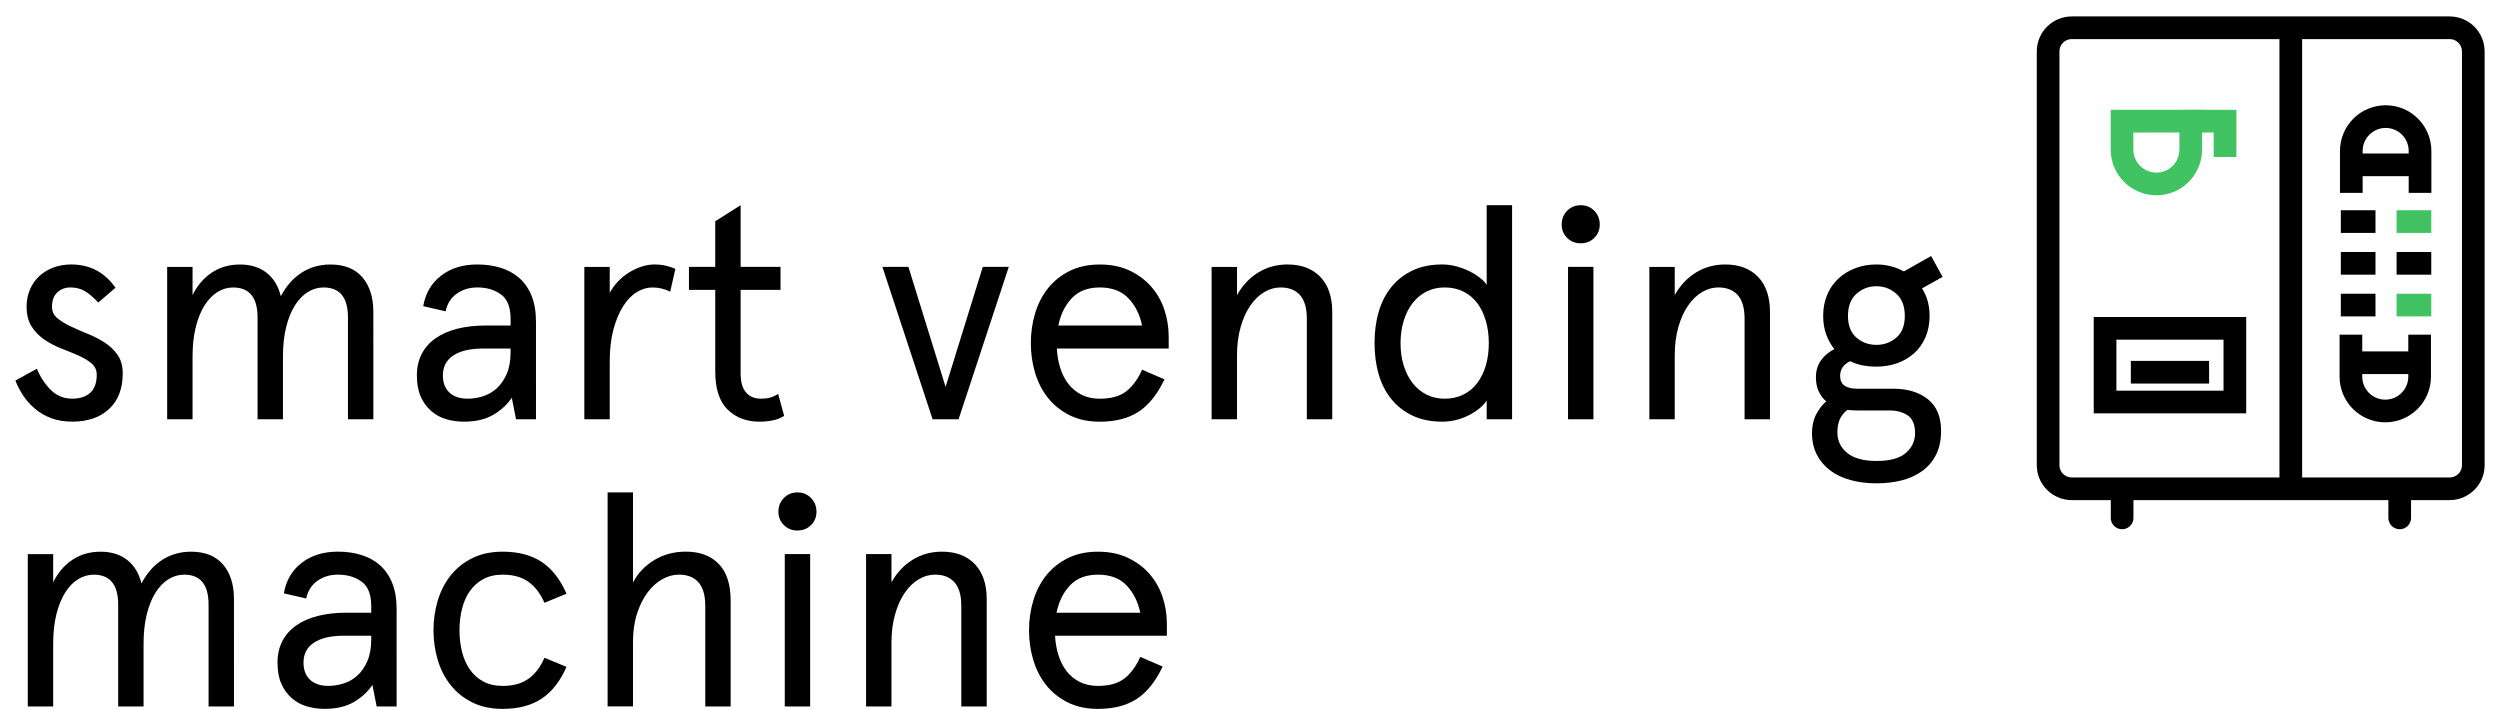 <?xml version="1.0" encoding="utf-8"?>
<!-- Generator: Adobe Illustrator 16.0.3, SVG Export Plug-In . SVG Version: 6.00 Build 0)  -->
<!DOCTYPE svg PUBLIC "-//W3C//DTD SVG 1.1//EN" "http://www.w3.org/Graphics/SVG/1.1/DTD/svg11.dtd">
<svg version="1.1" id="Admin" xmlns="http://www.w3.org/2000/svg" xmlns:xlink="http://www.w3.org/1999/xlink" x="0px" y="0px"
	 width="165.396px" height="46.969px" viewBox="0 0 165.396 46.969" enable-background="new 0 0 165.396 46.969"
	 xml:space="preserve">
<g>
	<path d="M4.72,17.497c1.227,0,2.2,0.514,2.92,1.54l-1.14,0.98c-0.333-0.36-0.637-0.617-0.91-0.771s-0.583-0.229-0.93-0.229
		c-0.347,0-0.637,0.109-0.87,0.33c-0.233,0.22-0.35,0.536-0.35,0.949c0,0.308,0.117,0.558,0.35,0.75
		c0.233,0.194,0.523,0.374,0.87,0.54c0.346,0.167,0.72,0.33,1.12,0.49c0.4,0.16,0.773,0.351,1.12,0.57s0.637,0.493,0.87,0.82
		c0.233,0.326,0.35,0.736,0.35,1.229c0,1.014-0.3,1.8-0.9,2.36c-0.6,0.56-1.414,0.84-2.44,0.84c-0.52,0-0.983-0.077-1.39-0.23
		c-0.407-0.152-0.764-0.359-1.07-0.62c-0.307-0.26-0.567-0.55-0.78-0.869c-0.213-0.32-0.387-0.653-0.52-1l1.42-0.78
		c0.227,0.547,0.533,1.014,0.92,1.399c0.387,0.388,0.86,0.58,1.42,0.58c0.507,0,0.903-0.13,1.19-0.39
		c0.286-0.26,0.43-0.656,0.43-1.19c0-0.306-0.113-0.556-0.34-0.75c-0.227-0.192-0.514-0.366-0.86-0.52
		c-0.347-0.153-0.72-0.307-1.12-0.46s-0.773-0.347-1.12-0.58s-0.633-0.523-0.86-0.87c-0.227-0.347-0.34-0.793-0.34-1.34
		c0-0.387,0.07-0.75,0.21-1.09c0.14-0.34,0.336-0.634,0.59-0.88c0.253-0.247,0.563-0.443,0.93-0.59
		C3.856,17.57,4.266,17.497,4.72,17.497z"/>
	<path d="M24.7,27.737h-1.68v-6.74c0-1.319-0.54-1.979-1.62-1.979c-0.36,0-0.704,0.1-1.03,0.3s-0.613,0.497-0.86,0.89
		c-0.247,0.394-0.44,0.874-0.58,1.44s-0.21,1.217-0.21,1.95v4.14h-1.68v-6.74c0-1.319-0.54-1.979-1.62-1.979
		c-0.36,0-0.704,0.1-1.03,0.3s-0.613,0.497-0.86,0.89c-0.247,0.394-0.44,0.874-0.58,1.44s-0.21,1.217-0.21,1.95v4.14h-1.68v-10.08
		h1.68v1.86c0.32-0.641,0.747-1.137,1.28-1.49s1.153-0.53,1.86-0.53c0.707,0,1.293,0.184,1.76,0.55
		c0.467,0.367,0.78,0.884,0.94,1.551c0.347-0.667,0.8-1.184,1.36-1.551c0.56-0.366,1.2-0.55,1.92-0.55c0.92,0,1.623,0.28,2.11,0.84
		c0.486,0.561,0.73,1.327,0.73,2.301V27.737z"/>
	<path d="M35.459,27.737H34.14l-0.28-1.42c-0.32,0.467-0.737,0.847-1.25,1.14s-1.15,0.44-1.91,0.44c-0.427,0-0.827-0.057-1.2-0.17
		c-0.374-0.113-0.704-0.297-0.99-0.55c-0.287-0.254-0.513-0.57-0.68-0.95c-0.167-0.38-0.25-0.844-0.25-1.391
		c0-0.533,0.106-1.006,0.32-1.42c0.213-0.413,0.52-0.76,0.92-1.04c0.4-0.279,0.88-0.489,1.44-0.63c0.56-0.14,1.187-0.21,1.88-0.21
		h1.64v-0.439c0-0.773-0.213-1.313-0.64-1.62c-0.427-0.307-0.947-0.46-1.56-0.46c-0.52,0-0.974,0.137-1.36,0.41
		s-0.633,0.663-0.74,1.17L28,20.257c0.146-0.853,0.54-1.526,1.18-2.02c0.64-0.493,1.44-0.74,2.4-0.74c0.56,0,1.077,0.073,1.55,0.221
		c0.473,0.146,0.883,0.373,1.23,0.68c0.346,0.307,0.617,0.7,0.811,1.18c0.193,0.48,0.289,1.054,0.289,1.72V27.737z M29.299,24.837
		c0,0.48,0.143,0.857,0.43,1.131c0.287,0.273,0.697,0.409,1.23,0.409c0.32,0,0.65-0.053,0.99-0.159
		c0.34-0.107,0.643-0.28,0.91-0.521s0.487-0.557,0.66-0.95c0.173-0.393,0.26-0.876,0.26-1.45v-0.239h-1.8
		c-0.867,0-1.53,0.153-1.99,0.46C29.529,23.824,29.299,24.265,29.299,24.837z"/>
	<path d="M44.339,19.297c-0.373-0.187-0.767-0.279-1.18-0.279c-0.347,0-0.687,0.1-1.02,0.3c-0.334,0.2-0.634,0.507-0.9,0.92
		s-0.483,0.927-0.65,1.54c-0.166,0.613-0.25,1.327-0.25,2.14v3.82h-1.68v-10.08h1.68v1.72c0.147-0.279,0.334-0.536,0.561-0.77
		s0.47-0.43,0.729-0.59c0.261-0.16,0.533-0.287,0.82-0.38c0.287-0.094,0.57-0.141,0.851-0.141c0.279,0,0.543,0.03,0.789,0.09
		c0.247,0.061,0.443,0.131,0.591,0.21L44.339,19.297z"/>
	<path d="M45.579,17.657h1.74v-3.02l1.68-1.061v4.08h2.64v1.521h-2.64v5.54c0,0.547,0.116,0.96,0.35,1.239
		c0.233,0.28,0.563,0.42,0.99,0.42c0.227,0,0.427-0.022,0.601-0.069c0.173-0.047,0.353-0.13,0.54-0.25l0.399,1.46
		c-0.24,0.146-0.5,0.246-0.78,0.3c-0.279,0.053-0.566,0.08-0.859,0.08c-0.854,0-1.554-0.267-2.101-0.8s-0.819-1.373-0.819-2.521
		v-5.399h-1.74V17.657z"/>
	<path d="M66.739,17.657l-3.32,10.08h-1.72l-3.32-10.08h1.72l2.46,7.94l2.46-7.94H66.739z"/>
	<path d="M77.319,23.058h-7.4c0.026,0.467,0.104,0.899,0.23,1.3c0.126,0.399,0.307,0.75,0.54,1.05c0.232,0.3,0.522,0.537,0.87,0.71
		c0.346,0.174,0.746,0.26,1.199,0.26c0.747,0,1.33-0.163,1.75-0.489c0.42-0.327,0.771-0.804,1.051-1.431l1.479,0.641
		c-0.467,0.986-1.037,1.699-1.71,2.14c-0.674,0.44-1.53,0.66-2.57,0.66c-0.76,0-1.427-0.144-2-0.43
		c-0.573-0.287-1.05-0.671-1.43-1.15c-0.38-0.48-0.663-1.033-0.85-1.66c-0.188-0.627-0.28-1.28-0.28-1.96s0.093-1.333,0.28-1.96
		c0.187-0.627,0.47-1.18,0.85-1.66c0.38-0.479,0.856-0.863,1.43-1.149c0.573-0.287,1.24-0.431,2-0.431
		c0.747,0,1.403,0.134,1.971,0.4c0.566,0.267,1.043,0.62,1.43,1.06c0.387,0.44,0.677,0.947,0.87,1.521s0.29,1.173,0.29,1.8V23.058z
		 M72.759,19.018c-0.786,0-1.403,0.236-1.85,0.71c-0.447,0.474-0.743,1.076-0.89,1.81h5.54c-0.147-0.72-0.447-1.319-0.9-1.8
		S73.572,19.018,72.759,19.018z"/>
	<path d="M88.139,27.737h-1.681v-6.66c0-0.693-0.149-1.21-0.449-1.55c-0.301-0.34-0.73-0.51-1.29-0.51
		c-0.374,0-0.733,0.104-1.08,0.31c-0.348,0.207-0.653,0.504-0.92,0.891c-0.268,0.387-0.48,0.859-0.641,1.42
		c-0.16,0.56-0.24,1.187-0.24,1.88v4.22h-1.68v-10.08h1.68v1.86c0.374-0.653,0.847-1.153,1.421-1.5
		c0.572-0.347,1.213-0.521,1.92-0.521c0.92,0,1.643,0.273,2.17,0.82c0.526,0.547,0.79,1.32,0.79,2.32V27.737z"/>
	<path d="M90.938,22.697c0-0.76,0.093-1.456,0.28-2.09c0.187-0.633,0.47-1.18,0.85-1.64c0.38-0.461,0.847-0.82,1.4-1.08
		c0.553-0.261,1.203-0.391,1.949-0.391c0.32,0,0.637,0.044,0.95,0.13c0.313,0.087,0.604,0.197,0.87,0.33
		c0.267,0.134,0.5,0.28,0.7,0.44s0.34,0.313,0.42,0.46v-5.28h1.68v14.16h-1.68v-1.24c-0.12,0.188-0.283,0.363-0.49,0.53
		s-0.439,0.316-0.7,0.45c-0.26,0.133-0.54,0.236-0.84,0.31s-0.604,0.11-0.91,0.11c-0.746,0-1.396-0.13-1.949-0.391
		c-0.554-0.26-1.021-0.619-1.4-1.079s-0.663-1.007-0.85-1.641C91.031,24.154,90.938,23.457,90.938,22.697z M92.658,22.697
		c0,0.547,0.07,1.044,0.21,1.49c0.141,0.446,0.337,0.833,0.59,1.16c0.254,0.326,0.561,0.58,0.92,0.76c0.36,0.18,0.761,0.27,1.2,0.27
		c0.453,0,0.863-0.09,1.23-0.27c0.366-0.18,0.673-0.434,0.92-0.76c0.246-0.327,0.437-0.714,0.57-1.16
		c0.133-0.446,0.199-0.943,0.199-1.49c0-0.533-0.066-1.026-0.199-1.479c-0.134-0.453-0.324-0.844-0.57-1.171
		c-0.247-0.326-0.554-0.579-0.92-0.76c-0.367-0.18-0.777-0.27-1.23-0.27c-0.439,0-0.84,0.09-1.2,0.27
		c-0.359,0.181-0.666,0.434-0.92,0.76c-0.253,0.327-0.449,0.718-0.59,1.171C92.729,21.671,92.658,22.164,92.658,22.697z"/>
	<path d="M103.319,14.857c0-0.36,0.119-0.663,0.359-0.91c0.24-0.246,0.54-0.37,0.9-0.37c0.359,0,0.66,0.124,0.899,0.37
		c0.24,0.247,0.36,0.55,0.36,0.91c0,0.347-0.12,0.64-0.36,0.88c-0.239,0.24-0.54,0.36-0.899,0.36c-0.36,0-0.66-0.12-0.9-0.36
		S103.319,15.204,103.319,14.857z M105.419,17.657v10.08h-1.68v-10.08H105.419z"/>
	<path d="M117.099,27.737h-1.681v-6.66c0-0.693-0.149-1.21-0.449-1.55c-0.301-0.34-0.73-0.51-1.29-0.51
		c-0.374,0-0.733,0.104-1.08,0.31c-0.348,0.207-0.653,0.504-0.92,0.891c-0.268,0.387-0.48,0.859-0.641,1.42
		c-0.16,0.56-0.24,1.187-0.24,1.88v4.22h-1.68v-10.08h1.68v1.86c0.374-0.653,0.847-1.153,1.421-1.5
		c0.572-0.347,1.213-0.521,1.92-0.521c0.92,0,1.643,0.273,2.17,0.82c0.526,0.547,0.79,1.32,0.79,2.32V27.737z"/>
	<path d="M120.618,20.897c0-0.521,0.09-0.99,0.271-1.41c0.18-0.42,0.43-0.776,0.75-1.07c0.319-0.293,0.692-0.52,1.12-0.68
		c0.426-0.16,0.886-0.24,1.38-0.24c0.333,0,0.652,0.04,0.96,0.12c0.307,0.08,0.593,0.193,0.859,0.34l1.801-1.02l0.76,1.38
		l-1.36,0.76c0.333,0.521,0.5,1.127,0.5,1.82c0,0.52-0.09,0.99-0.27,1.41c-0.181,0.42-0.431,0.773-0.75,1.06
		c-0.32,0.287-0.693,0.507-1.12,0.66s-0.887,0.229-1.38,0.229c-0.667,0-1.247-0.119-1.74-0.359c-0.44,0.213-0.66,0.54-0.66,0.979
		c0,0.561,0.38,0.841,1.14,0.841h2.381c0.946,0,1.71,0.233,2.29,0.699c0.579,0.467,0.869,1.16,0.869,2.08
		c0,0.627-0.113,1.16-0.34,1.601c-0.227,0.439-0.537,0.8-0.93,1.08c-0.394,0.279-0.847,0.482-1.36,0.609
		c-0.513,0.127-1.057,0.19-1.63,0.19c-0.64,0-1.224-0.073-1.75-0.221c-0.526-0.146-0.977-0.363-1.35-0.649
		c-0.374-0.287-0.664-0.637-0.87-1.05c-0.207-0.414-0.311-0.88-0.311-1.4c0-0.467,0.091-0.877,0.271-1.229
		c0.18-0.354,0.403-0.644,0.67-0.87c-0.214-0.187-0.38-0.41-0.5-0.67c-0.12-0.261-0.18-0.57-0.18-0.931
		c0-0.427,0.109-0.796,0.33-1.109c0.22-0.313,0.517-0.563,0.89-0.75c-0.227-0.28-0.407-0.604-0.54-0.971
		C120.685,21.761,120.618,21.351,120.618,20.897z M122.958,27.157c-0.133,0-0.263-0.003-0.39-0.01s-0.243-0.017-0.35-0.03
		c-0.24,0.187-0.41,0.403-0.511,0.65c-0.1,0.246-0.149,0.522-0.149,0.83c0,0.56,0.217,1.017,0.649,1.37
		c0.434,0.353,1.083,0.529,1.95,0.529c0.88,0,1.523-0.177,1.93-0.529c0.407-0.354,0.61-0.79,0.61-1.311c0-0.56-0.16-0.95-0.479-1.17
		c-0.32-0.22-0.728-0.33-1.221-0.33H122.958z M122.259,20.897c0,0.64,0.187,1.12,0.56,1.439c0.373,0.32,0.813,0.48,1.32,0.48
		c0.506,0,0.946-0.16,1.319-0.48c0.373-0.319,0.561-0.8,0.561-1.439c0-0.641-0.188-1.127-0.561-1.46s-0.813-0.5-1.319-0.5
		c-0.507,0-0.947,0.167-1.32,0.5S122.259,20.257,122.259,20.897z"/>
	<path d="M15.479,46.737h-1.68v-6.74c0-1.319-0.54-1.979-1.62-1.979c-0.36,0-0.704,0.1-1.03,0.3s-0.613,0.497-0.86,0.89
		c-0.247,0.394-0.44,0.874-0.58,1.44s-0.21,1.217-0.21,1.95v4.14h-1.68v-6.74c0-1.319-0.54-1.979-1.62-1.979
		c-0.36,0-0.704,0.1-1.03,0.3s-0.613,0.497-0.86,0.89c-0.247,0.394-0.44,0.874-0.58,1.44s-0.21,1.217-0.21,1.95v4.14h-1.68v-10.08
		h1.68v1.86c0.32-0.641,0.747-1.137,1.28-1.49s1.153-0.53,1.86-0.53c0.707,0,1.293,0.184,1.76,0.55
		c0.467,0.367,0.78,0.884,0.94,1.551c0.347-0.667,0.8-1.184,1.36-1.551c0.56-0.366,1.2-0.55,1.92-0.55c0.92,0,1.623,0.28,2.11,0.84
		c0.486,0.561,0.73,1.327,0.73,2.301V46.737z"/>
	<path d="M26.239,46.737h-1.32l-0.28-1.42c-0.32,0.467-0.737,0.847-1.25,1.14s-1.15,0.44-1.91,0.44c-0.427,0-0.827-0.057-1.2-0.17
		c-0.374-0.113-0.704-0.297-0.99-0.55c-0.287-0.254-0.513-0.57-0.68-0.95c-0.167-0.38-0.25-0.844-0.25-1.391
		c0-0.533,0.106-1.006,0.32-1.42c0.213-0.413,0.52-0.76,0.92-1.04c0.4-0.279,0.88-0.489,1.44-0.63c0.56-0.14,1.187-0.21,1.88-0.21
		h1.64v-0.439c0-0.773-0.213-1.313-0.64-1.62c-0.427-0.307-0.947-0.46-1.56-0.46c-0.52,0-0.974,0.137-1.36,0.41
		s-0.633,0.663-0.74,1.17l-1.48-0.341c0.146-0.853,0.54-1.526,1.18-2.02c0.64-0.493,1.44-0.74,2.4-0.74
		c0.56,0,1.077,0.073,1.55,0.221c0.473,0.146,0.883,0.373,1.23,0.68s0.617,0.7,0.81,1.18c0.193,0.48,0.29,1.054,0.29,1.72V46.737z
		 M20.079,43.837c0,0.48,0.143,0.857,0.43,1.131c0.287,0.273,0.697,0.409,1.23,0.409c0.32,0,0.65-0.053,0.99-0.159
		c0.34-0.107,0.643-0.28,0.91-0.521s0.487-0.557,0.66-0.95c0.173-0.393,0.26-0.876,0.26-1.45v-0.239h-1.8
		c-0.867,0-1.53,0.153-1.99,0.46C20.309,42.824,20.079,43.265,20.079,43.837z"/>
	<path d="M37.479,44.117c-0.412,0.947-0.959,1.647-1.639,2.101c-0.682,0.453-1.541,0.68-2.581,0.68c-0.773,0-1.447-0.144-2.02-0.43
		c-0.574-0.287-1.05-0.671-1.43-1.15c-0.38-0.48-0.664-1.033-0.85-1.66s-0.28-1.28-0.28-1.96s0.093-1.333,0.28-1.96
		s0.47-1.18,0.85-1.66c0.38-0.479,0.856-0.863,1.43-1.149c0.573-0.287,1.247-0.431,2.02-0.431c1.04,0,1.899,0.228,2.581,0.681
		c0.68,0.453,1.227,1.153,1.639,2.1l-1.459,0.6c-0.268-0.612-0.621-1.076-1.061-1.39s-1.007-0.47-1.7-0.47
		c-0.494,0-0.92,0.097-1.28,0.29c-0.36,0.193-0.657,0.457-0.89,0.79c-0.234,0.333-0.407,0.723-0.52,1.17
		c-0.114,0.446-0.17,0.923-0.17,1.43s0.057,0.983,0.17,1.43c0.113,0.447,0.286,0.837,0.52,1.17c0.233,0.334,0.53,0.598,0.89,0.79
		c0.36,0.193,0.787,0.29,1.28,0.29c0.693,0,1.26-0.156,1.7-0.47s0.793-0.776,1.061-1.39L37.479,44.117z"/>
	<path d="M48.34,46.737h-1.681v-6.66c0-0.693-0.149-1.21-0.45-1.55c-0.3-0.34-0.729-0.51-1.29-0.51c-0.373,0-0.739,0.1-1.1,0.3
		s-0.684,0.49-0.97,0.87c-0.287,0.38-0.521,0.847-0.7,1.399c-0.18,0.554-0.271,1.178-0.271,1.87v4.28h-1.68v-14.16h1.68v5.96
		c0.32-0.613,0.787-1.106,1.4-1.479s1.313-0.561,2.1-0.561c0.921,0,1.644,0.271,2.171,0.811c0.526,0.54,0.79,1.35,0.79,2.43V46.737z
		"/>
	<path d="M51.499,33.857c0-0.36,0.119-0.663,0.359-0.91c0.24-0.246,0.54-0.37,0.9-0.37c0.359,0,0.66,0.124,0.899,0.37
		c0.24,0.247,0.36,0.55,0.36,0.91c0,0.347-0.12,0.64-0.36,0.88c-0.239,0.24-0.54,0.36-0.899,0.36c-0.36,0-0.66-0.12-0.9-0.36
		S51.499,34.204,51.499,33.857z M53.599,36.657v10.08h-1.68v-10.08H53.599z"/>
	<path d="M65.279,46.737h-1.681v-6.66c0-0.693-0.149-1.21-0.449-1.55c-0.301-0.34-0.73-0.51-1.29-0.51
		c-0.374,0-0.733,0.104-1.08,0.31c-0.348,0.207-0.653,0.504-0.92,0.891c-0.268,0.387-0.48,0.859-0.641,1.42
		c-0.16,0.56-0.24,1.187-0.24,1.88v4.22h-1.68v-10.08h1.68v1.86c0.374-0.653,0.847-1.153,1.421-1.5
		c0.572-0.347,1.213-0.521,1.92-0.521c0.92,0,1.643,0.273,2.17,0.82c0.526,0.547,0.79,1.32,0.79,2.32V46.737z"/>
	<path d="M77.199,42.058h-7.4c0.026,0.467,0.104,0.899,0.23,1.3c0.126,0.399,0.307,0.75,0.54,1.05c0.232,0.3,0.522,0.537,0.87,0.71
		c0.346,0.174,0.746,0.26,1.199,0.26c0.747,0,1.33-0.163,1.75-0.489c0.42-0.327,0.771-0.804,1.051-1.431l1.479,0.641
		c-0.467,0.986-1.037,1.699-1.71,2.14c-0.674,0.44-1.53,0.66-2.57,0.66c-0.76,0-1.427-0.144-2-0.43
		c-0.573-0.287-1.05-0.671-1.43-1.15c-0.38-0.48-0.663-1.033-0.85-1.66c-0.188-0.627-0.28-1.28-0.28-1.96s0.093-1.333,0.28-1.96
		c0.187-0.627,0.47-1.18,0.85-1.66c0.38-0.479,0.856-0.863,1.43-1.149c0.573-0.287,1.24-0.431,2-0.431
		c0.747,0,1.403,0.134,1.971,0.4c0.566,0.267,1.043,0.62,1.43,1.06c0.387,0.44,0.677,0.947,0.87,1.521s0.29,1.173,0.29,1.8V42.058z
		 M72.639,38.018c-0.786,0-1.403,0.236-1.85,0.71c-0.447,0.474-0.743,1.076-0.89,1.81h5.54c-0.147-0.72-0.447-1.319-0.9-1.8
		S73.452,38.018,72.639,38.018z"/>
</g>
<path fill="none" stroke="#000000" stroke-width="1.5" stroke-miterlimit="10" d="M163.629,30.773c0,0.864-0.701,1.564-1.566,1.564
	h-24.997c-0.866,0-1.566-0.7-1.566-1.564V3.402c0-0.865,0.7-1.565,1.566-1.565h24.997c0.865,0,1.566,0.701,1.566,1.565V30.773z"/>
<line fill="none" stroke="#000000" stroke-width="1.5" stroke-miterlimit="10" x1="151.555" y1="32.324" x2="151.555" y2="1.855"/>
<path fill="none" stroke="#41C363" stroke-width="1.5" stroke-miterlimit="10" d="M140.39,8.016v1.882
	c0,1.255,1.018,2.272,2.272,2.272l0,0c1.257,0,2.274-1.017,2.274-2.272V8.016H140.39z"/>
<polyline fill="none" stroke="#41C363" stroke-width="1.5" stroke-miterlimit="10" points="144.532,8.016 147.205,8.016 
	147.205,10.386 "/>
<rect x="139.268" y="21.722" fill="none" stroke="#000000" stroke-width="1.5" stroke-miterlimit="10" width="8.587" height="4.875"/>
<line fill="none" stroke="#000000" stroke-width="1.5" stroke-miterlimit="10" x1="140.973" y1="24.626" x2="146.15" y2="24.626"/>
<path fill="none" stroke="#000000" stroke-width="1.5" stroke-miterlimit="10" d="M160.106,12.761V9.986
	c0-1.255-1.019-2.272-2.273-2.272l0,0c-1.254,0-2.274,1.018-2.274,2.272v2.774"/>
<line fill="none" stroke="#000000" stroke-width="1.5" stroke-miterlimit="10" x1="155.209" y1="10.906" x2="159.668" y2="10.906"/>
<path fill="none" stroke="#000000" stroke-width="1.5" stroke-miterlimit="10" d="M155.533,22.143v2.776
	c0,1.255,1.017,2.271,2.272,2.271l0,0c1.254,0,2.273-1.016,2.273-2.271v-2.776"/>
<line fill="none" stroke="#000000" stroke-width="1.5" stroke-miterlimit="10" x1="160.429" y1="23.998" x2="155.973" y2="23.998"/>
<line fill="none" stroke="#000000" stroke-width="1.5" stroke-miterlimit="10" x1="154.865" y1="14.659" x2="157.159" y2="14.659"/>
<line fill="none" stroke="#41C363" stroke-width="1.5" stroke-miterlimit="10" x1="158.554" y1="14.659" x2="160.848" y2="14.659"/>
<line fill="none" stroke="#000000" stroke-width="1.5" stroke-miterlimit="10" x1="154.865" y1="17.421" x2="157.159" y2="17.421"/>
<line fill="none" stroke="#000000" stroke-width="1.5" stroke-miterlimit="10" x1="158.554" y1="17.421" x2="160.848" y2="17.421"/>
<line fill="none" stroke="#000000" stroke-width="1.5" stroke-miterlimit="10" x1="154.865" y1="20.183" x2="157.159" y2="20.183"/>
<line fill="none" stroke="#41C363" stroke-width="1.5" stroke-miterlimit="10" x1="158.554" y1="20.183" x2="160.848" y2="20.183"/>
<line fill="none" stroke="#000000" stroke-width="1.5" stroke-linecap="round" stroke-miterlimit="10" x1="140.396" y1="32.757" x2="140.396" y2="34.262"/>
<line fill="none" stroke="#000000" stroke-width="1.5" stroke-linecap="round" stroke-miterlimit="10" x1="158.761" y1="32.794" x2="158.761" y2="34.262"/>
</svg>
